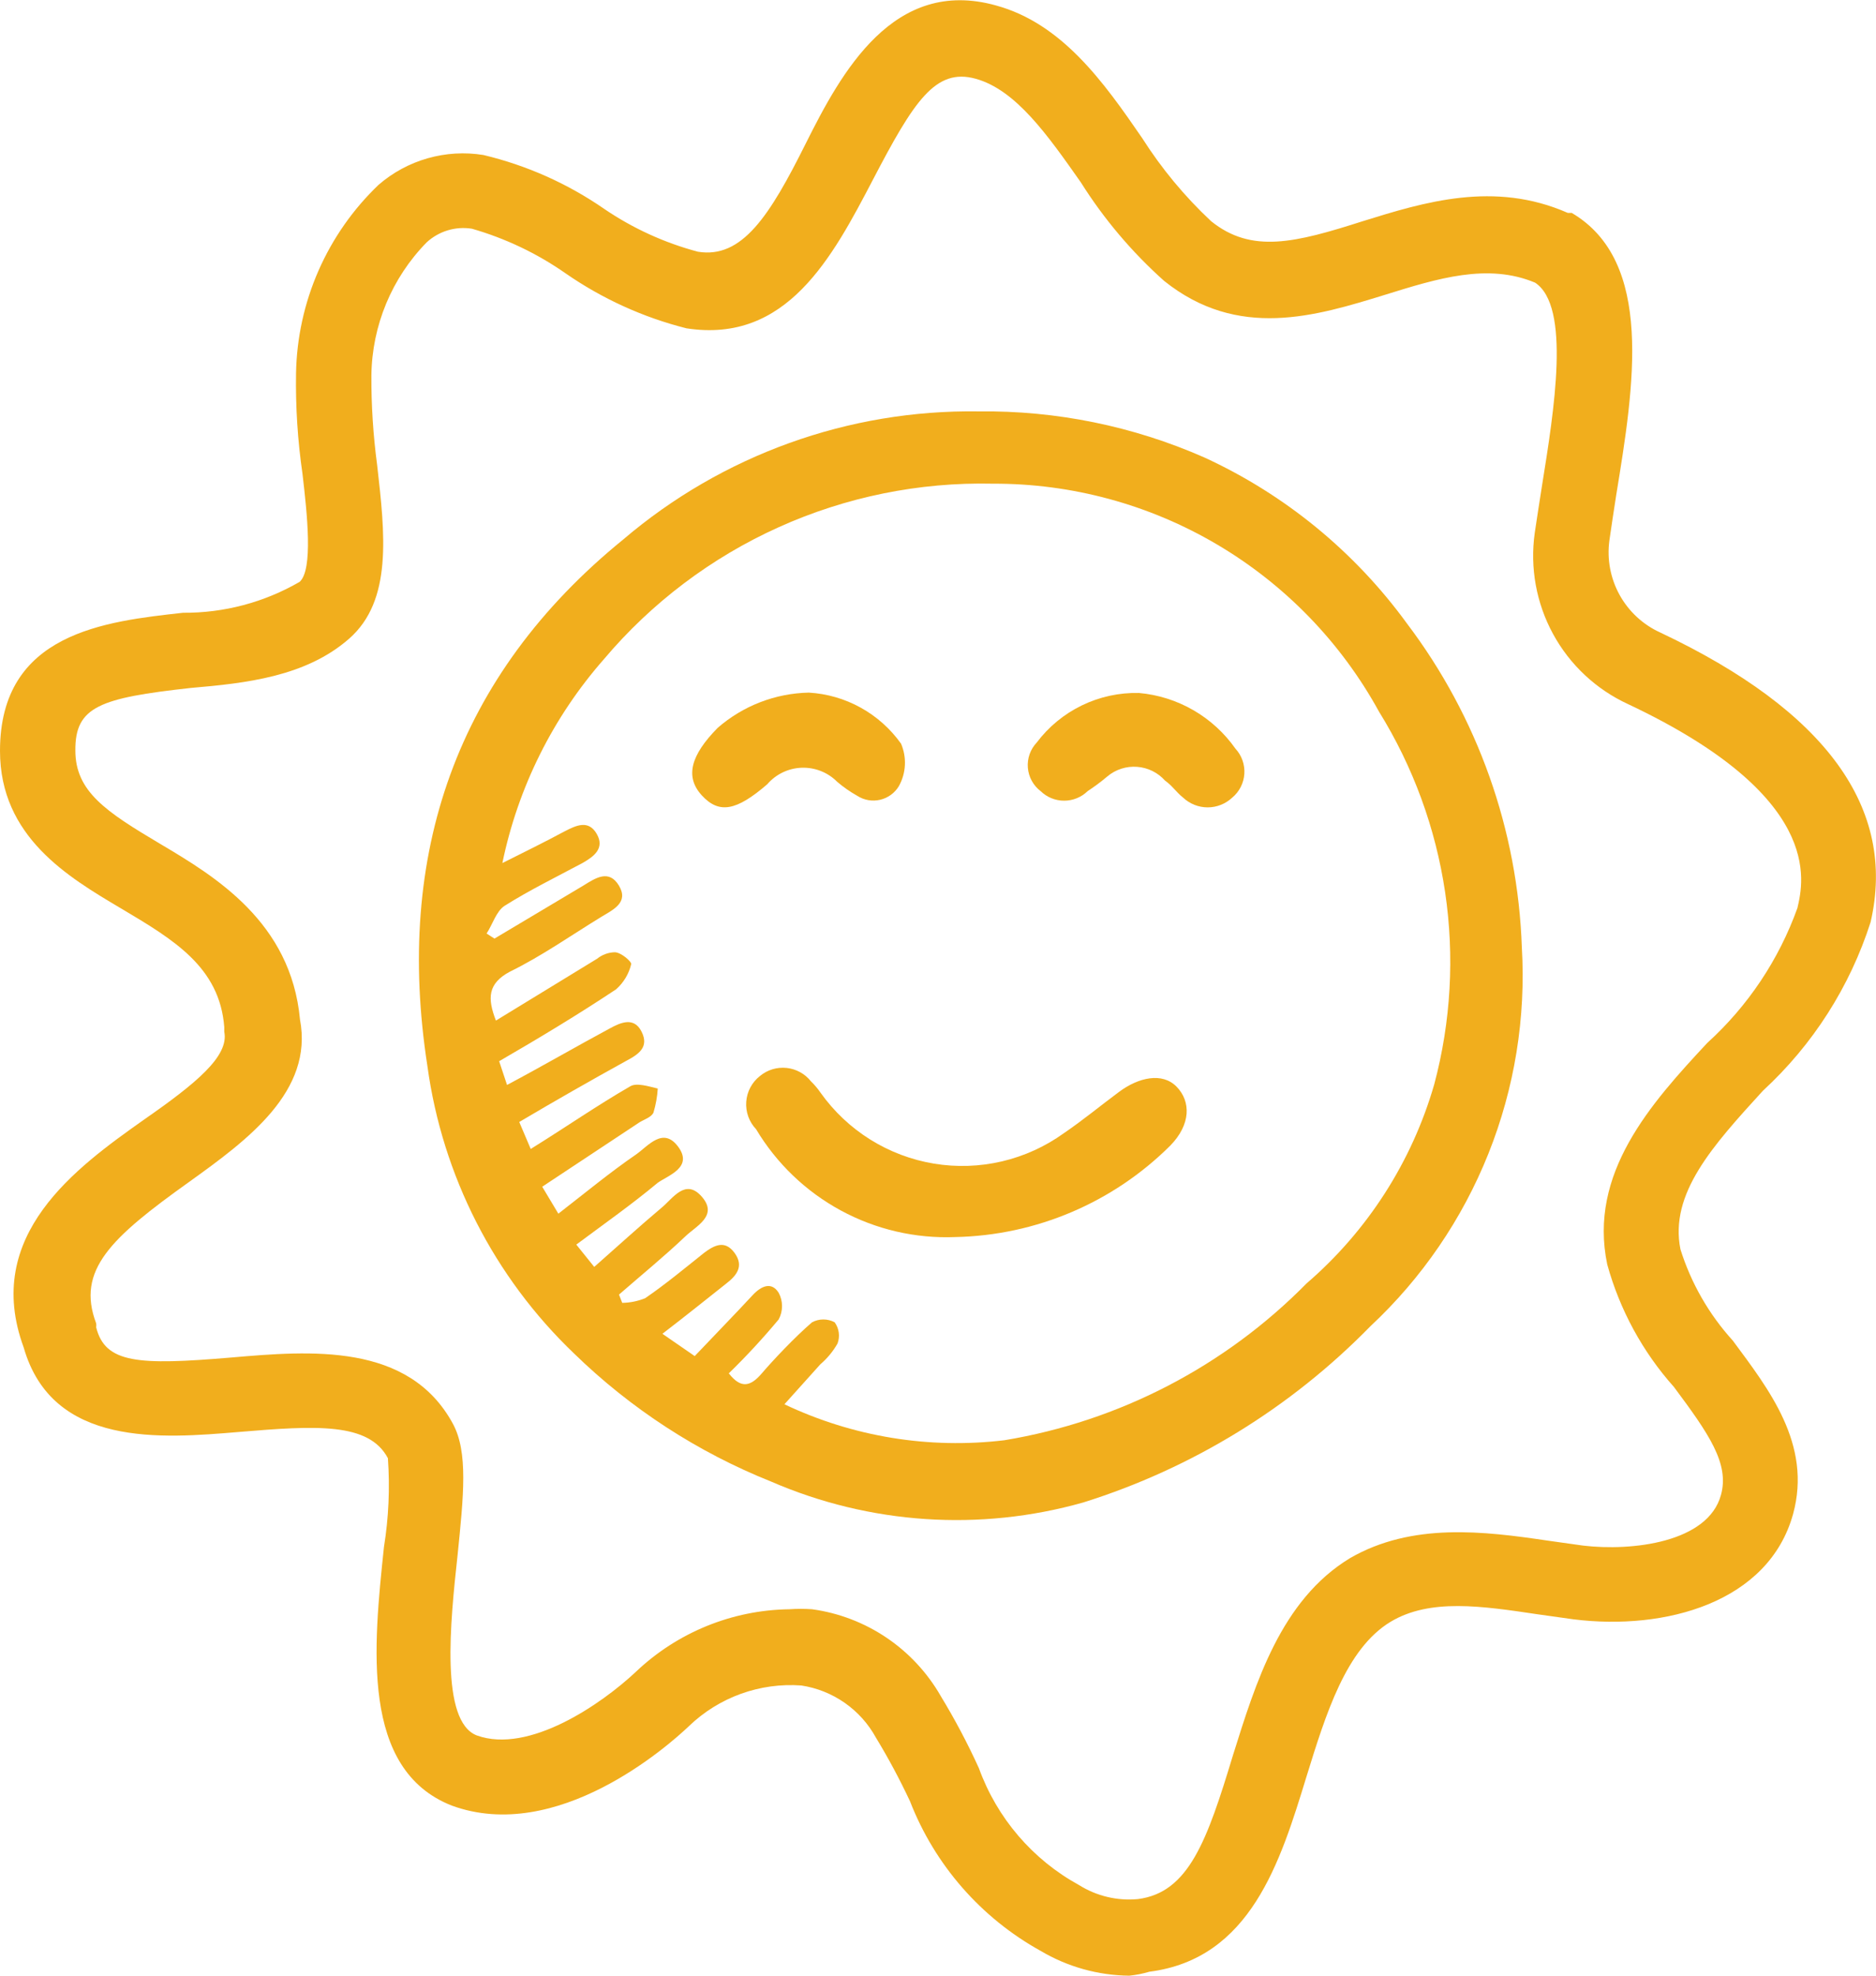 <svg width="152" height="160" viewBox="0 0 152 160" fill="none" xmlns="http://www.w3.org/2000/svg">
<g clip-path="url(#clip0_1372_500)">
<path d="M77.395 100.183C74.17 100.312 70.97 99.57 68.13 98.032C65.291 96.495 62.917 94.22 61.259 91.446C60.978 91.151 60.762 90.801 60.625 90.417C60.488 90.034 60.433 89.626 60.463 89.22C60.493 88.813 60.608 88.418 60.8 88.059C60.992 87.7 61.258 87.386 61.579 87.136C61.877 86.889 62.221 86.705 62.591 86.593C62.962 86.482 63.35 86.445 63.735 86.486C64.119 86.526 64.492 86.644 64.83 86.83C65.169 87.017 65.467 87.269 65.707 87.573C66 87.856 66.263 88.168 66.492 88.504C67.571 90.018 68.936 91.303 70.512 92.287C72.087 93.27 73.841 93.933 75.672 94.236C77.504 94.539 79.377 94.477 81.184 94.053C82.992 93.629 84.698 92.852 86.205 91.766C87.746 90.718 89.112 89.582 90.682 88.417C92.252 87.252 94.171 86.815 95.334 88.009C96.497 89.203 96.497 91.067 94.811 92.785C90.171 97.402 83.934 100.051 77.395 100.183V100.183Z" fill="#F1AE1D"/>
<path d="M92.282 56.12C93.835 56.258 95.339 56.733 96.69 57.513C98.04 58.292 99.205 59.358 100.103 60.634C100.354 60.907 100.548 61.228 100.671 61.578C100.794 61.928 100.845 62.3 100.821 62.67C100.797 63.041 100.697 63.403 100.529 63.733C100.36 64.064 100.126 64.357 99.841 64.594C99.302 65.102 98.59 65.385 97.85 65.385C97.11 65.385 96.397 65.102 95.858 64.594C95.335 64.187 94.957 63.604 94.404 63.226C93.822 62.57 93.008 62.167 92.135 62.102C91.261 62.036 90.396 62.314 89.724 62.876C89.215 63.307 88.681 63.705 88.124 64.07C87.614 64.567 86.931 64.844 86.22 64.844C85.509 64.844 84.826 64.567 84.316 64.07C84.02 63.845 83.775 63.56 83.597 63.234C83.418 62.907 83.31 62.547 83.28 62.176C83.25 61.805 83.298 61.432 83.421 61.081C83.545 60.73 83.741 60.409 83.996 60.139C84.96 58.858 86.214 57.826 87.655 57.127C89.096 56.428 90.682 56.083 92.282 56.12V56.12Z" fill="#F1AE1D"/>
<path d="M65.534 56.091C67.008 56.177 68.445 56.593 69.738 57.309C71.031 58.025 72.148 59.022 73.006 60.226C73.241 60.774 73.347 61.369 73.317 61.965C73.287 62.56 73.121 63.141 72.831 63.663C72.665 63.94 72.444 64.181 72.183 64.371C71.922 64.561 71.625 64.697 71.311 64.77C70.996 64.844 70.67 64.853 70.352 64.798C70.034 64.743 69.73 64.624 69.459 64.449C68.88 64.124 68.335 63.744 67.83 63.313C67.455 62.935 67.005 62.639 66.51 62.443C66.014 62.247 65.484 62.156 64.951 62.175C64.419 62.194 63.896 62.323 63.416 62.554C62.936 62.785 62.509 63.113 62.161 63.517C59.66 65.672 58.265 65.934 56.869 64.42C55.474 62.906 55.968 61.158 58.149 58.945C60.201 57.158 62.815 56.148 65.534 56.091Z" fill="#F1AE1D"/>
<path d="M79.286 33.317C85.577 33.239 91.813 34.51 97.573 37.045C104.11 40.046 109.766 44.679 114 50.499C119.727 58.066 122.977 67.221 123.304 76.71C123.641 82.416 122.716 88.125 120.595 93.431C118.474 98.737 115.21 103.509 111.035 107.405C104.576 114.011 96.585 118.914 87.775 121.675C79.401 124.046 70.467 123.449 62.481 119.986C56.534 117.61 51.111 114.087 46.519 109.619C40.035 103.426 35.842 95.212 34.628 86.32C31.982 69.254 36.925 54.722 50.502 43.685C58.525 36.847 68.754 33.163 79.286 33.317V33.317ZM40.181 82.651L48.38 77.642C48.785 77.316 49.285 77.132 49.804 77.118C50.328 77.118 51.2 77.904 51.142 78.079C50.955 78.868 50.528 79.58 49.921 80.117C46.81 82.185 43.612 84.107 40.443 85.942L41.082 87.864C43.99 86.32 46.636 84.777 49.398 83.292C50.299 82.797 51.375 82.331 51.985 83.554C52.596 84.777 51.782 85.359 50.793 85.884C47.886 87.485 44.978 89.145 42.071 90.864L43.001 93.048C45.909 91.242 48.38 89.524 51.055 87.98C51.578 87.66 52.538 87.98 53.294 88.155C53.253 88.817 53.136 89.472 52.945 90.106C52.77 90.485 52.189 90.66 51.811 90.893L43.932 96.106L45.24 98.29C47.42 96.601 49.427 94.941 51.549 93.485C52.508 92.815 53.73 91.213 54.951 92.873C56.172 94.533 54.166 95.174 53.294 95.785C51.2 97.533 48.961 99.105 46.694 100.794L48.147 102.6C50.066 100.911 51.782 99.338 53.584 97.824C54.515 97.067 55.532 95.378 56.87 96.921C58.207 98.465 56.404 99.28 55.532 100.125C53.817 101.755 51.956 103.27 50.153 104.842L50.415 105.512C51.053 105.502 51.684 105.374 52.276 105.134C53.933 103.998 55.474 102.716 57.044 101.464C57.858 100.853 58.73 100.387 59.515 101.464C60.3 102.542 59.69 103.299 58.818 103.969C57.16 105.279 55.532 106.59 53.671 108.017L56.288 109.822C57.916 108.104 59.457 106.532 60.969 104.901C61.667 104.144 62.51 103.765 63.092 104.697C63.27 105.028 63.363 105.398 63.363 105.774C63.363 106.151 63.27 106.521 63.092 106.852C61.821 108.377 60.472 109.835 59.05 111.22C60.068 112.531 60.853 112.24 61.725 111.22C62.597 110.201 64.371 108.308 65.795 107.085C66.077 106.934 66.392 106.856 66.711 106.856C67.031 106.856 67.345 106.934 67.627 107.085C67.804 107.33 67.918 107.615 67.959 107.915C67.999 108.215 67.965 108.52 67.86 108.803C67.496 109.443 67.023 110.015 66.464 110.492L63.557 113.725C69.105 116.359 75.283 117.369 81.379 116.637C90.674 115.102 99.244 110.657 105.86 103.94C110.804 99.685 114.401 94.078 116.21 87.806C117.56 82.737 117.859 77.445 117.089 72.256C116.319 67.067 114.496 62.091 111.733 57.635C108.655 52.025 104.126 47.35 98.621 44.101C93.116 40.852 86.838 39.149 80.449 39.171C74.47 39.035 68.537 40.241 63.083 42.7C57.63 45.159 52.795 48.809 48.932 53.383C44.805 58.078 41.969 63.769 40.704 69.895C42.565 68.963 44.164 68.177 45.734 67.332C46.694 66.837 47.682 66.371 48.351 67.536C49.02 68.701 48.118 69.371 47.188 69.895C45.066 71.031 42.914 72.079 40.879 73.361C40.21 73.798 39.919 74.846 39.425 75.603L40.065 76.011L47.246 71.73C48.234 71.118 49.339 70.361 50.153 71.73C50.968 73.099 49.659 73.681 48.7 74.264C46.228 75.778 43.873 77.438 41.315 78.69C39.512 79.651 39.483 80.845 40.181 82.651Z" fill="#F1AE1D"/>
<path d="M91.497 160C88.968 159.975 86.491 159.282 84.315 157.991C79.482 155.317 75.737 151.03 73.732 145.876C72.905 144.109 71.983 142.388 70.97 140.721C70.354 139.599 69.488 138.634 68.439 137.902C67.39 137.169 66.187 136.689 64.923 136.498C63.26 136.377 61.591 136.608 60.023 137.175C58.456 137.742 57.024 138.633 55.822 139.789C54.107 141.42 45.123 149.341 36.604 146.225C29.191 143.313 30.266 133.324 31.109 125.286C31.492 122.909 31.599 120.495 31.429 118.093C29.888 115.181 25.614 115.443 19.363 115.967C13.113 116.491 4.245 117.248 1.919 109.123C-1.425 100.037 6.164 94.562 11.688 90.659C15.874 87.747 18.578 85.534 18.171 83.553C18.171 83.553 18.171 83.291 18.171 83.175C17.793 78.311 14.072 76.098 9.798 73.564C5.524 71.031 0 67.769 0 60.809C0 51.227 8.548 50.324 14.828 49.625C18.144 49.649 21.406 48.784 24.277 47.121C25.382 46.131 24.887 41.617 24.51 38.384C24.118 35.684 23.943 32.958 23.986 30.23C24.037 27.369 24.654 24.547 25.802 21.928C26.95 19.308 28.606 16.943 30.673 14.969C31.826 13.97 33.184 13.235 34.651 12.818C36.117 12.4 37.657 12.309 39.163 12.552C42.671 13.387 45.994 14.868 48.961 16.921C51.278 18.496 53.843 19.667 56.549 20.386C60.126 20.969 62.364 17.474 65.272 11.649C68.179 5.825 72.395 -1.863 80.681 0.437C86.031 1.893 89.403 6.611 92.543 11.184C94.114 13.653 95.989 15.913 98.126 17.911C101.411 20.561 104.958 19.658 110.424 17.911C115.396 16.367 121.065 14.62 127.025 17.241H127.345C134.032 21.173 132.404 31.22 130.95 40.102C130.747 41.355 130.572 42.607 130.398 43.772C130.193 45.294 130.484 46.842 131.228 48.185C131.972 49.528 133.129 50.595 134.526 51.227C147.959 57.576 153.686 65.468 151.564 74.671C149.89 79.905 146.883 84.612 142.842 88.329C138.771 92.785 135.253 96.659 136.155 101.173C137.016 103.918 138.465 106.442 140.399 108.57C143.307 112.501 146.825 116.957 145.284 122.607C143.307 129.771 134.933 132.072 127.49 131.14L124.583 130.732C120.077 130.062 115.861 129.422 112.663 131.344C109.057 133.528 107.429 138.799 105.859 143.866C103.737 150.798 101.324 158.632 93.125 159.68C92.593 159.838 92.048 159.946 91.497 160V160ZM63.963 130.324C64.573 130.281 65.185 130.281 65.795 130.324C67.957 130.62 70.023 131.409 71.833 132.631C73.643 133.853 75.148 135.475 76.233 137.372C77.375 139.25 78.404 141.195 79.314 143.197C80.778 147.235 83.662 150.601 87.426 152.661C88.848 153.554 90.524 153.953 92.194 153.797C96.323 153.273 97.806 149.05 99.899 142.148C101.731 136.324 103.766 129.596 109.377 126.189C114.407 123.277 120.251 124.005 125.368 124.762L128.275 125.17C132.2 125.636 138.393 124.937 139.44 121.063C140.138 118.53 138.451 116.113 135.631 112.327C133.089 109.478 131.239 106.079 130.223 102.396C128.682 95.028 133.741 89.378 138.335 84.456C141.625 81.47 144.131 77.72 145.633 73.535C146.156 71.293 147.726 64.478 131.91 57.023C129.328 55.834 127.198 53.844 125.836 51.346C124.474 48.849 123.953 45.978 124.35 43.16C124.525 41.966 124.728 40.685 124.932 39.374C125.92 33.229 127.287 24.813 124.379 22.891C120.542 21.289 116.5 22.541 112.197 23.881C106.615 25.599 100.306 27.55 94.317 22.745C91.707 20.415 89.436 17.729 87.572 14.766C84.868 10.921 82.309 7.281 79.053 6.378C75.796 5.475 74.052 8.184 70.738 14.533C67.423 20.881 63.731 27.842 55.619 26.589C52.113 25.705 48.794 24.195 45.821 22.134C43.508 20.519 40.944 19.299 38.233 18.522C37.578 18.418 36.909 18.463 36.274 18.655C35.64 18.847 35.057 19.18 34.569 19.629C31.744 22.508 30.14 26.369 30.092 30.404C30.08 32.83 30.236 35.252 30.557 37.656C31.197 43.277 31.807 48.635 28.289 51.722C24.771 54.809 19.887 55.334 15.467 55.712C8.083 56.528 6.077 57.226 6.106 60.779C6.106 64.099 8.577 65.73 12.996 68.351C17.416 70.972 23.579 74.671 24.306 82.563C25.411 88.388 20.061 92.319 15.351 95.698C8.984 100.241 6.164 102.862 7.792 107.172C7.808 107.278 7.808 107.386 7.792 107.492C8.519 110.404 11.165 110.579 18.724 109.939C25.149 109.385 33.115 108.715 36.692 115.297C37.942 117.598 37.564 121.122 37.07 125.985C36.488 131.315 35.645 139.411 38.64 140.546C42.855 142.061 48.728 138.013 51.52 135.392C54.883 132.195 59.327 130.386 63.963 130.324V130.324Z" fill="#F1AE1D"/>
</g>
<defs>
<clipPath id="clip0_1372_500">
<rect width="152" height="160" fill="white"/>
</clipPath>
</defs>
</svg>

